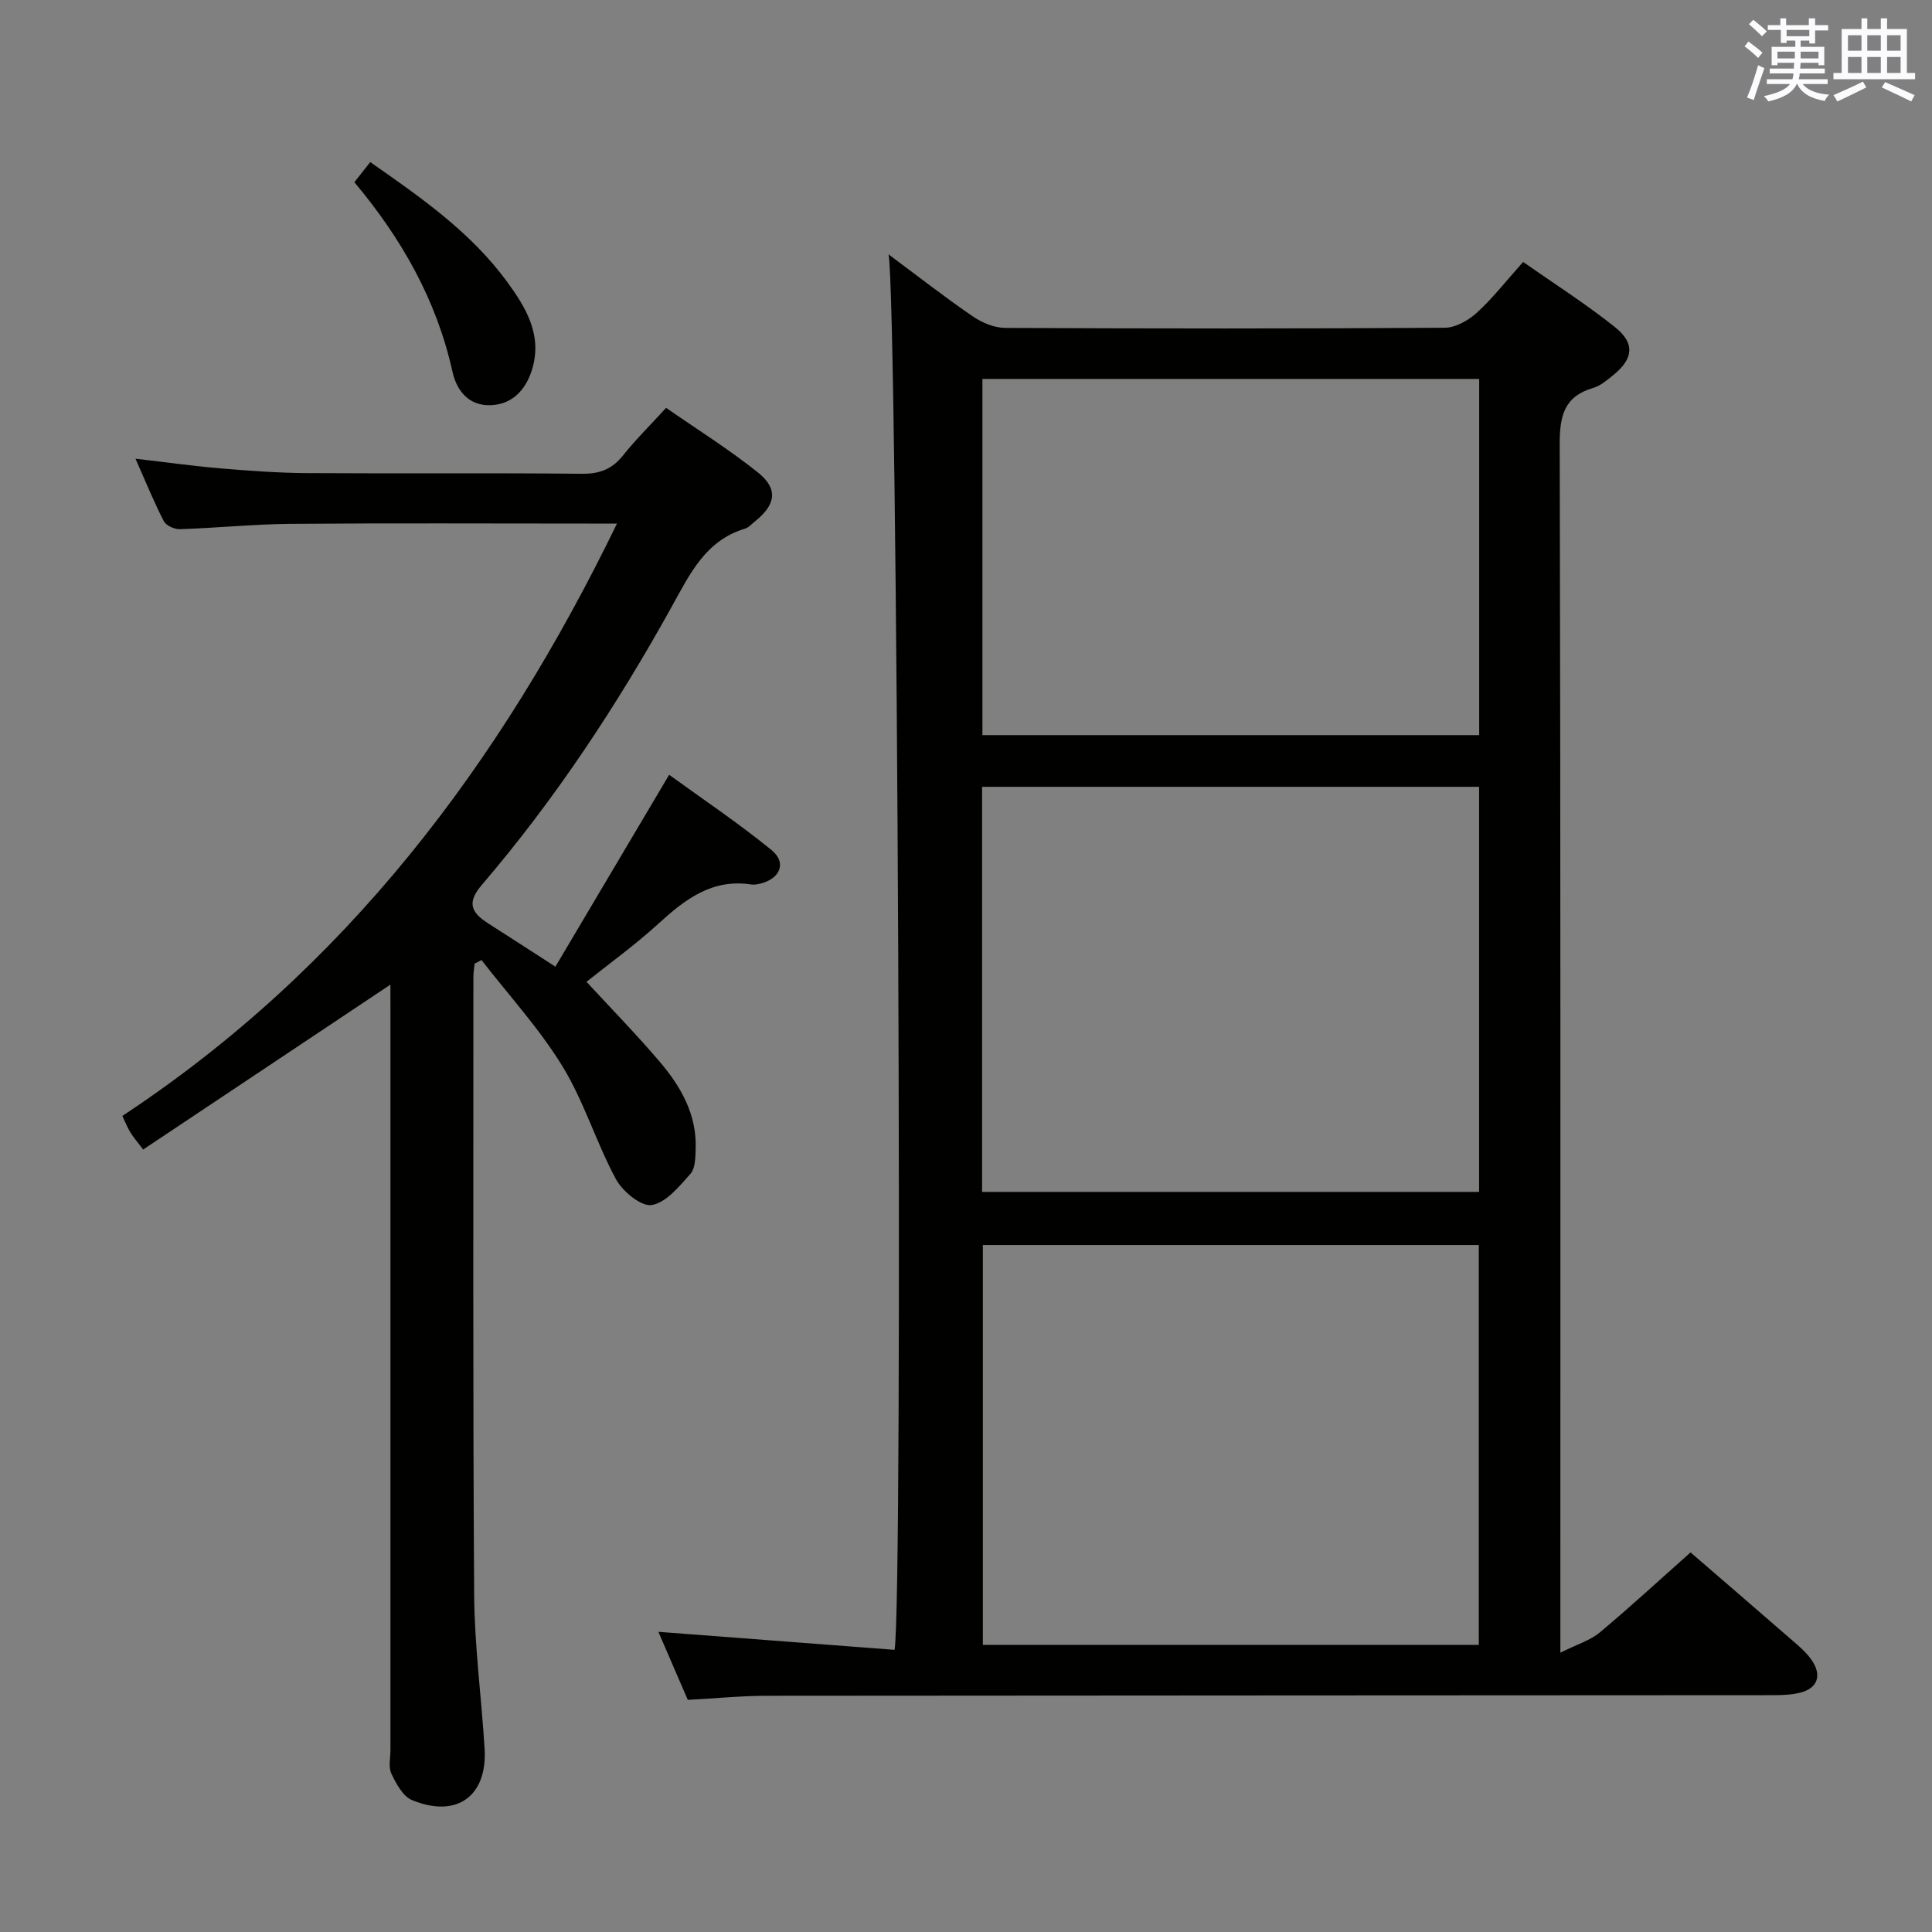 <svg enable-background="new 0 0 400 400" viewBox="0 0 400 400" xmlns="http://www.w3.org/2000/svg"><rect x="0" y="0" width="400" height="400" fill="#808080" stroke="none"/><g fill="#010100"><path d="m183.97 52.67c6.23 4.63 11.72 8.93 17.46 12.85 1.91 1.31 4.46 2.36 6.72 2.37 30.32.15 60.65.17 90.97-.03 2.25-.02 4.9-1.52 6.65-3.12 3.29-3 6.06-6.58 9.58-10.51 6.45 4.53 13 8.69 19.03 13.51 4.18 3.34 3.78 6.55-.33 9.89-1.28 1.04-2.66 2.23-4.18 2.68-6.05 1.77-6.96 5.8-6.95 11.64.2 80.81.14 161.62.14 242.43v7.79c3.49-1.75 6.19-2.54 8.16-4.19 6.36-5.32 12.46-10.95 18.79-16.57 6.45 5.57 14.27 12.3 22.05 19.07 1.12.98 2.23 2.05 3.06 3.27 2.14 3.14 1.19 5.83-2.48 6.72-1.9.46-3.94.5-5.92.5-69.31.05-138.63.05-207.94.12-5.31.01-10.61.54-16.38.85-2.05-4.75-4.17-9.65-6.09-14.09 16.45 1.25 32.74 2.5 48.9 3.73 1.82-10.44.61-278.84-1.24-288.91zm19.36 194.1h102.9c0-28.09 0-55.95 0-83.87-34.51 0-68.65 0-102.9 0zm102.84 93.78c0-27.73 0-55.23 0-82.78-34.47 0-68.52 0-102.68 0v82.78zm-102.77-262.1v73.75h102.85c0-24.77 0-49.16 0-73.75-34.38 0-68.42 0-102.85 0z"/><path d="m80.83 203.86c-17.14 11.43-34.05 22.71-51.19 34.14-1.34-1.77-2.09-2.62-2.66-3.57-.58-.96-1-2.02-1.65-3.39 46.17-30.45 78.12-72.61 102.41-122.64-2.61 0-4.35 0-6.09 0-20.49 0-40.99-.11-61.48.06-7.64.06-15.27.85-22.91 1.1-1.13.04-2.88-.74-3.35-1.66-2.04-3.96-3.72-8.11-5.86-12.93 6.3.73 11.91 1.52 17.56 2 5.96.5 11.94.94 17.91.98 18.99.12 37.99-.06 56.98.14 3.7.04 6.25-.98 8.52-3.83 2.58-3.24 5.55-6.17 8.89-9.82 6.36 4.42 12.95 8.54 18.99 13.36 4.28 3.42 3.75 6.69-.64 10.19-.65.52-1.26 1.24-2.01 1.46-8.18 2.45-11.42 9.39-15.14 16.09-11.31 20.42-24.11 39.86-39.32 57.63-2.96 3.46-2.55 5.56 1.21 7.96 4.34 2.77 8.66 5.57 13.99 9.01 7.7-12.99 15.35-25.9 23.55-39.73 6.98 5.07 14.37 10.01 21.22 15.61 3.15 2.57 1.78 5.87-2.25 6.9-.64.16-1.34.3-1.98.2-8.12-1.24-13.72 3.1-19.26 8.16-4.89 4.46-10.29 8.35-14.84 11.99 5.14 5.58 10.34 10.89 15.14 16.53 4.37 5.13 7.7 10.91 7.46 18-.06 1.79-.05 4.08-1.09 5.24-2.31 2.6-5.04 5.97-8.01 6.45-2.2.35-6.05-2.83-7.42-5.38-4.08-7.57-6.59-16.05-11.06-23.35-4.79-7.82-11.11-14.7-16.76-21.99-.47.25-.95.49-1.42.74-.09.91-.26 1.81-.26 2.72.01 42.65-.12 85.31.16 127.96.07 10.62 1.51 21.22 2.16 31.84.6 9.86-5.76 14.48-15.03 10.66-1.89-.78-3.28-3.4-4.27-5.48-.65-1.37-.19-3.27-.19-4.94 0-51.15 0-102.31 0-153.46-.01-1.75-.01-3.51-.01-4.95z"/><path d="m76.65 33.56c10.78 7.5 20.87 14.61 28.28 24.7 3.96 5.4 7.47 11.16 5.18 18.39-1.32 4.15-4.11 7.09-8.54 7.24s-6.99-2.87-7.9-6.97c-3.28-14.77-10.49-27.5-20.3-39.19 1.1-1.41 2.08-2.66 3.28-4.17z"/></g><path d="m361.2 9.6.8-1c.9.7 1.9 1.4 2.9 2.3l-.9 1.1c-1-1-2-1.8-2.8-2.4zm.5 10.6c.9-2.1 1.6-4.3 2.3-6.7.4.2.8.4 1.3.6-.7 2.1-1.5 4.3-2.2 6.6zm.4-15.2.9-.9c1 .8 2 1.6 2.8 2.4l-1 1c-.9-.9-1.8-1.7-2.7-2.5zm12.5-1.2h1.2v1.4h2.7v1.1h-2.7v2.7h-1.2v-.6h-1.8v1.3h4.9v3.8h-1.2v-.5h-3.7c0 .4-.1.9-.1 1.2h5.1v1h-5.2c0 .5-.1.9-.2 1.2h6v1h-5.2c1.1 1.3 2.9 2 5.5 2.2-.4.4-.7.8-.9 1.3-2.9-.5-4.8-1.6-5.7-3.5h-.1c-.8 1.7-2.7 2.9-5.9 3.6-.2-.4-.6-.8-.9-1.1 2.8-.6 4.6-1.4 5.4-2.5h-4.8v-1h5.3c.1-.3.2-.7.2-1.2h-4.9v-1h5c0-.4 0-.8.1-1.2h-3.5v.5h-1.2v-3.8h4.9v-1.3h-1.8v.5h-1.2v-2.7h-2.7v-1h2.6v-1.4h1.2v1.4h4.7v-1.4zm-6.6 8.3h3.6c0-.4 0-.9 0-1.4h-3.6zm1.9-4.6h4.7v-1.3h-4.7zm6.6 3.2h-3.7v1.4h3.7z" fill="#fbfafc"/><path d="m385.3 3.8h1.3v2.2h2.8v-2.2h1.3v2.2h4.1v9.1h1.7v1.3h-16.9v-1.3h1.7v-9.1h4.1v-2.2zm.4 13.1.7 1.2c-1.8.9-3.8 1.9-6 2.9-.2-.4-.5-.8-.8-1.3 2.3-1 4.3-1.9 6.1-2.8zm-3.1-6.4h2.8v-3.2h-2.8zm0 4.6h2.8v-3.3h-2.8zm4-4.6h2.8v-3.2h-2.8zm0 4.6h2.8v-3.3h-2.8zm3.7 1.9c2.1.9 4.1 1.8 6.1 2.7l-.7 1.3c-2.2-1.1-4.2-2-6.1-2.9zm3.2-9.7h-2.8v3.2h2.8zm-2.8 7.8h2.8v-3.3h-2.8z" fill="#fbfafc"/></svg>